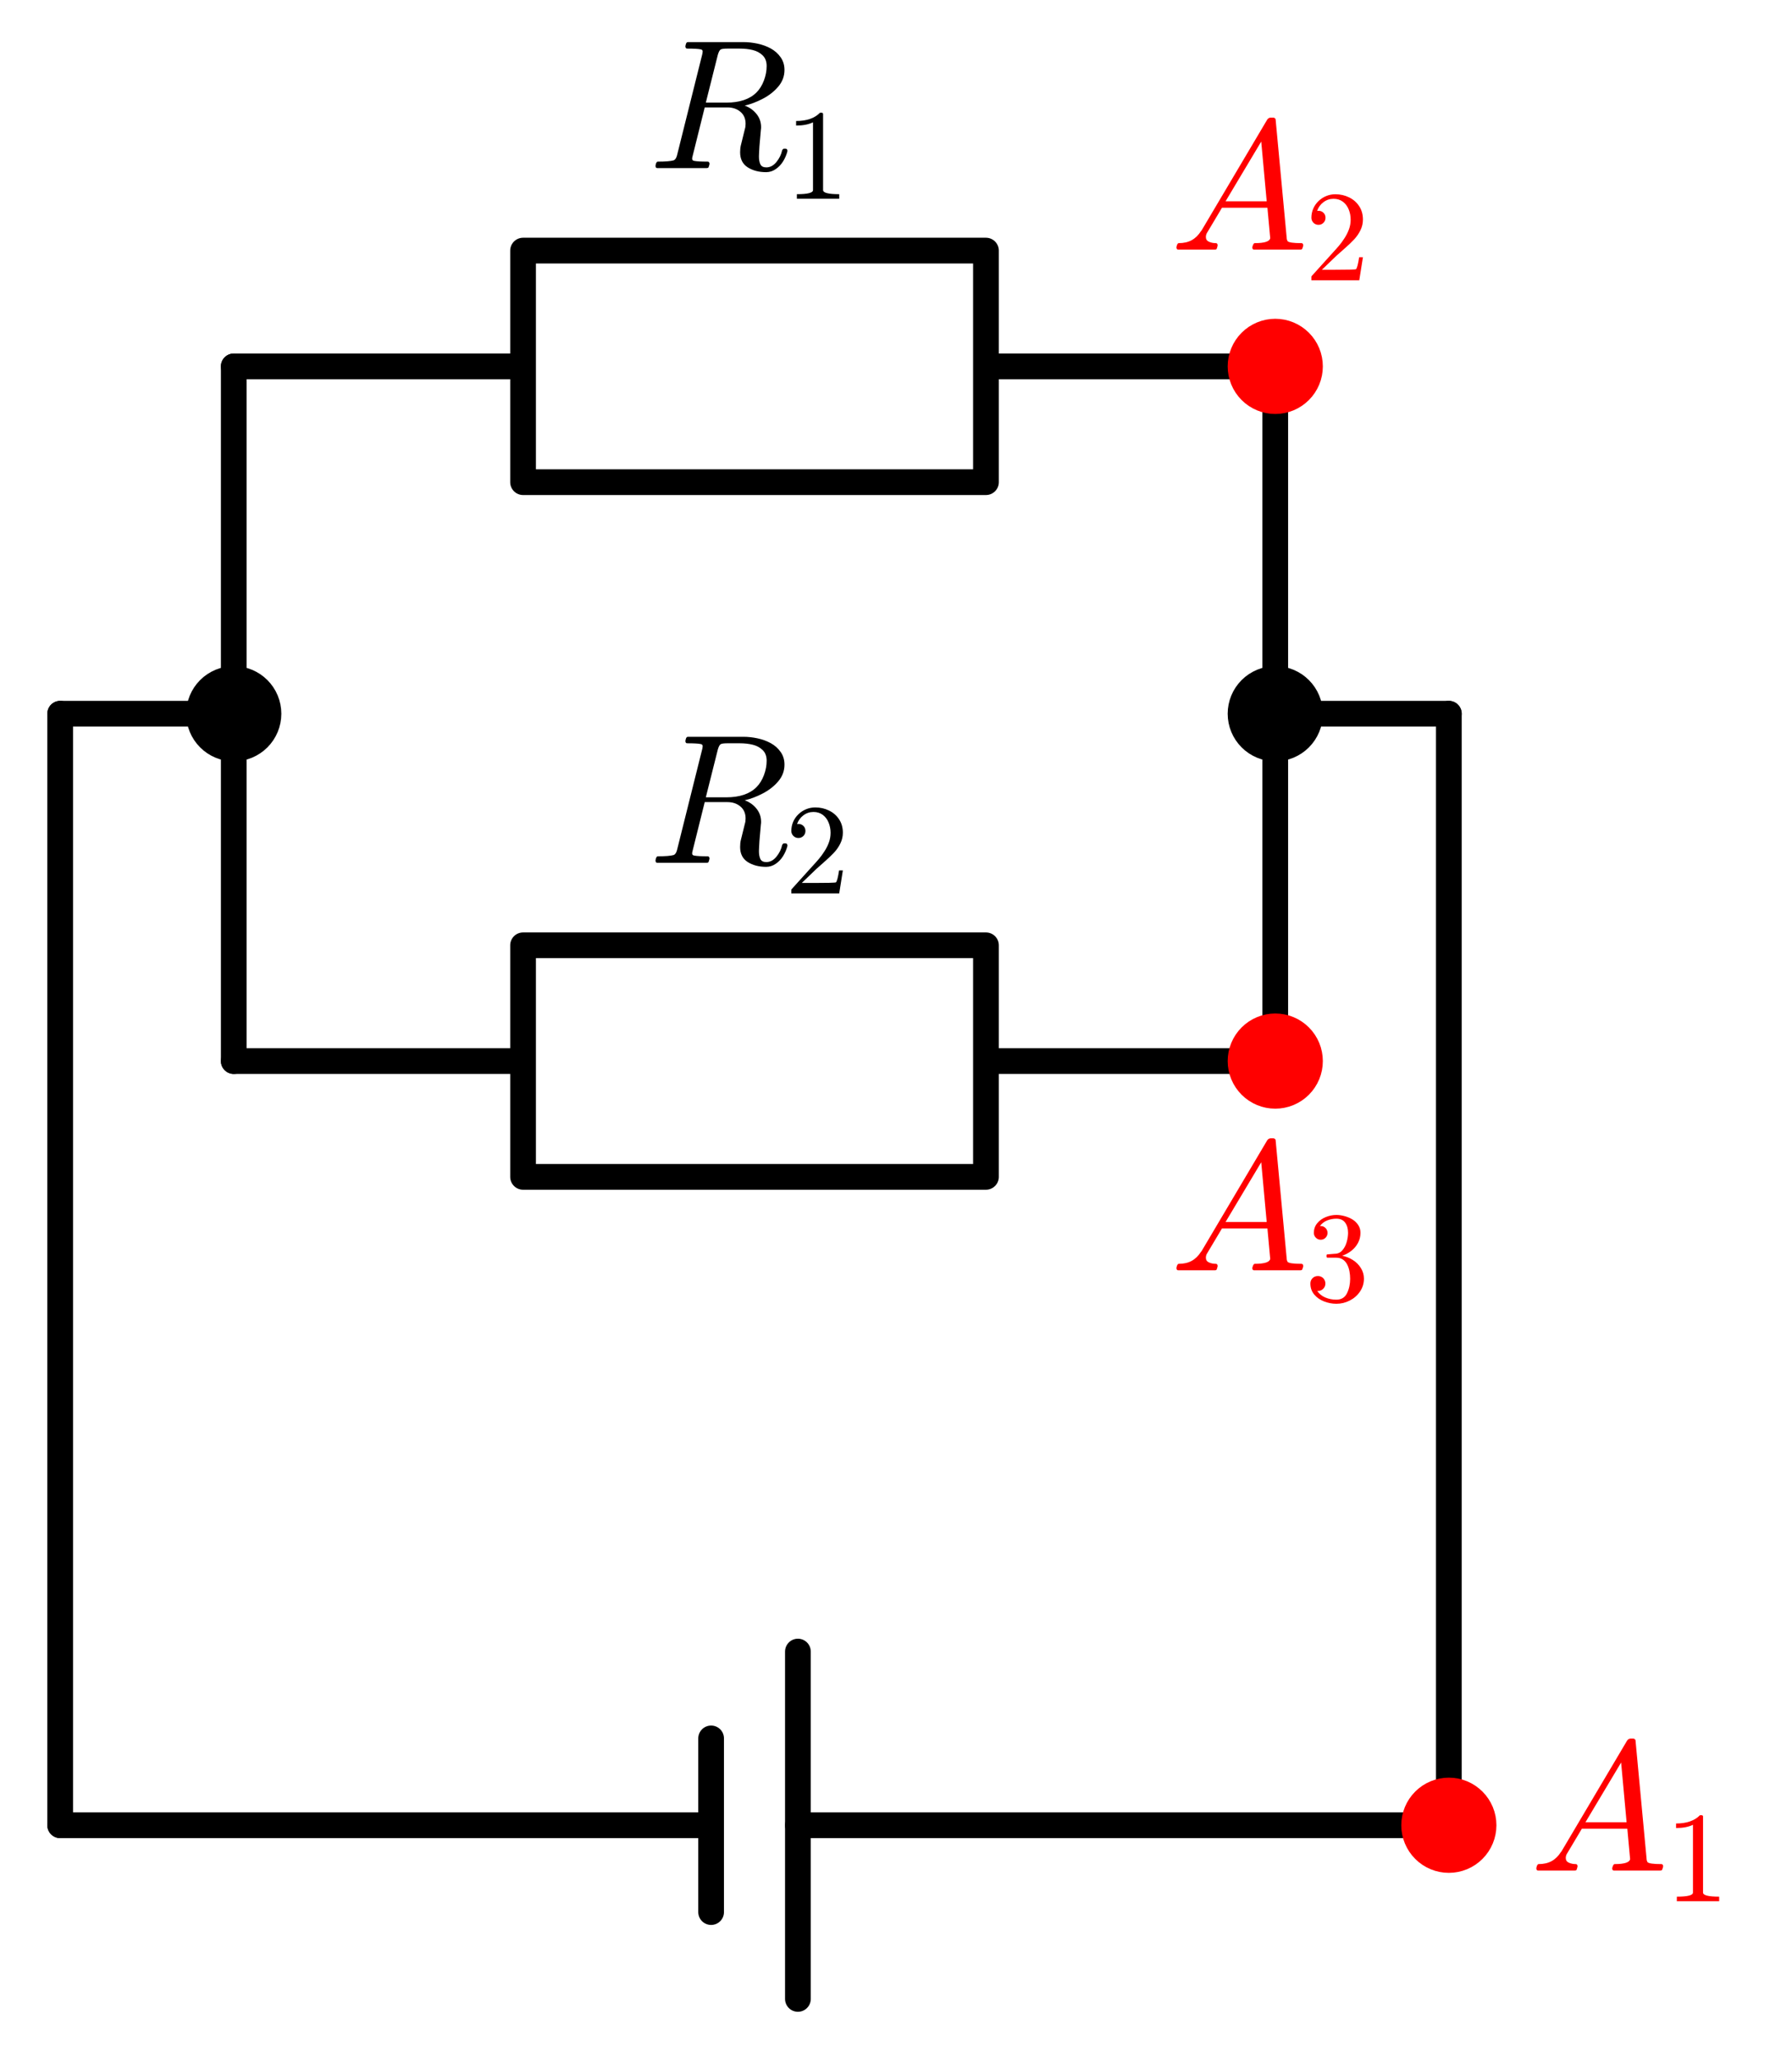 <?xml version="1.0" encoding="utf-8" standalone="no"?>
<!DOCTYPE svg PUBLIC "-//W3C//DTD SVG 1.1//EN"
  "http://www.w3.org/Graphics/SVG/1.1/DTD/svg11.dtd">
<svg xmlns:xlink="http://www.w3.org/1999/xlink" width="139.368pt" height="160.06pt" viewBox="0 0 139.368 160.06" xmlns="http://www.w3.org/2000/svg" version="1.1">
 <defs>
  <style type="text/css">*{stroke-linejoin: round; stroke-linecap: butt}</style>
 </defs>
 <g id="figure_1">
  <g id="patch_1">
   <path d="M 0 160.06 
L 139.368 160.06 
L 139.368 0 
L 0 0 
L 0 160.06 
z
" style="fill: none"/>
  </g>
  <g id="axes_1">
   <g id="line2d_1">
    <path d="M 112.68 141.88 
L 62.055 141.88 
M 55.305 141.88 
L 4.68 141.88 
" clip-path="url(#p5d8d301c50)" style="fill: none; stroke: #000000; stroke-width: 2; stroke-linecap: round"/>
   </g>
   <g id="line2d_2">
    <path d="M 62.055 155.38 
L 62.055 128.38 
" clip-path="url(#p5d8d301c50)" style="fill: none; stroke: #000000; stroke-width: 2; stroke-linecap: round"/>
   </g>
   <g id="line2d_3">
    <path d="M 55.305 148.63 
L 55.305 135.13 
" clip-path="url(#p5d8d301c50)" style="fill: none; stroke: #000000; stroke-width: 2; stroke-linecap: round"/>
   </g>
   <g id="line2d_4">
    <path d="M 4.68 141.88 
L 4.68 98.68 
L 4.68 55.48 
" clip-path="url(#p5d8d301c50)" style="fill: none; stroke: #000000; stroke-width: 2; stroke-linecap: round"/>
   </g>
   <g id="line2d_5">
    <path d="M 4.68 55.48 
L 11.43 55.48 
L 18.18 55.48 
" clip-path="url(#p5d8d301c50)" style="fill: none; stroke: #000000; stroke-width: 2; stroke-linecap: round"/>
   </g>
   <g id="line2d_6">
    <path d="M 18.18 55.48 
L 18.18 41.98 
L 18.18 28.48 
" clip-path="url(#p5d8d301c50)" style="fill: none; stroke: #000000; stroke-width: 2; stroke-linecap: round"/>
   </g>
   <g id="line2d_7">
    <path d="M 18.18 28.48 
L 40.68 28.48 
L 40.68 19.48 
L 76.68 19.48 
L 76.68 37.48 
L 40.68 37.48 
L 40.68 28.48 
M 76.68 28.48 
L 99.18 28.48 
" clip-path="url(#p5d8d301c50)" style="fill: none; stroke: #000000; stroke-width: 2; stroke-linecap: round"/>
   </g>
   <g id="line2d_8">
    <path d="M 99.18 28.48 
L 99.18 41.98 
L 99.18 55.48 
" clip-path="url(#p5d8d301c50)" style="fill: none; stroke: #000000; stroke-width: 2; stroke-linecap: round"/>
   </g>
   <g id="line2d_9">
    <path d="M 18.18 55.48 
L 18.18 68.98 
L 18.18 82.48 
" clip-path="url(#p5d8d301c50)" style="fill: none; stroke: #000000; stroke-width: 2; stroke-linecap: round"/>
   </g>
   <g id="line2d_10">
    <path d="M 18.18 82.48 
L 40.68 82.48 
L 40.68 73.48 
L 76.68 73.48 
L 76.68 91.48 
L 40.68 91.48 
L 40.68 82.48 
M 76.68 82.48 
L 99.18 82.48 
" clip-path="url(#p5d8d301c50)" style="fill: none; stroke: #000000; stroke-width: 2; stroke-linecap: round"/>
   </g>
   <g id="line2d_11">
    <path d="M 99.18 82.48 
L 99.18 68.98 
L 99.18 55.48 
" clip-path="url(#p5d8d301c50)" style="fill: none; stroke: #000000; stroke-width: 2; stroke-linecap: round"/>
   </g>
   <g id="line2d_12">
    <path d="M 99.18 55.48 
L 105.93 55.48 
L 112.68 55.48 
" clip-path="url(#p5d8d301c50)" style="fill: none; stroke: #000000; stroke-width: 2; stroke-linecap: round"/>
   </g>
   <g id="line2d_13">
    <path d="M 112.68 55.48 
L 112.68 98.68 
L 112.68 141.88 
" clip-path="url(#p5d8d301c50)" style="fill: none; stroke: #000000; stroke-width: 2; stroke-linecap: round"/>
   </g>
   <g id="patch_2">
    <path d="M 18.18 58.18 
C 18.896 58.18 19.583 57.896 20.089 57.389 
C 20.596 56.883 20.88 56.196 20.88 55.48 
C 20.88 54.764 20.596 54.077 20.089 53.571 
C 19.583 53.064 18.896 52.78 18.18 52.78 
C 17.464 52.78 16.777 53.064 16.271 53.571 
C 15.764 54.077 15.48 54.764 15.48 55.48 
C 15.48 56.196 15.764 56.883 16.271 57.389 
C 16.777 57.896 17.464 58.18 18.18 58.18 
z
" clip-path="url(#p5d8d301c50)" style="stroke: #000000; stroke-width: 2; stroke-linejoin: miter"/>
   </g>
   <g id="text_1">
    <!-- $R_1$ -->
    <g transform="translate(50.42 13.163) scale(0.14 -0.14)">
     <defs>
      <path id="Cmmi10-52" d="M 313 0 
Q 250 0 250 84 
Q 253 100 262 139 
Q 272 178 289 201 
Q 306 225 331 225 
Q 722 225 878 269 
Q 959 297 997 441 
L 1875 3956 
Q 1888 4019 1888 4044 
Q 1888 4113 1813 4122 
Q 1691 4147 1350 4147 
Q 1288 4147 1288 4231 
Q 1291 4247 1300 4286 
Q 1309 4325 1326 4348 
Q 1344 4372 1369 4372 
L 3309 4372 
Q 3541 4372 3791 4319 
Q 4041 4266 4250 4152 
Q 4459 4038 4593 3848 
Q 4728 3659 4728 3406 
Q 4728 3084 4515 2831 
Q 4303 2578 3978 2408 
Q 3653 2238 3347 2169 
Q 3597 2078 3756 1879 
Q 3916 1681 3916 1422 
Q 3916 1388 3914 1370 
Q 3913 1353 3909 1331 
L 3859 763 
Q 3853 638 3847 550 
Q 3841 463 3841 409 
Q 3841 234 3892 129 
Q 3944 25 4097 25 
Q 4297 25 4448 211 
Q 4600 397 4647 616 
Q 4675 672 4709 672 
L 4769 672 
Q 4831 672 4831 588 
Q 4784 403 4682 237 
Q 4581 72 4426 -34 
Q 4272 -141 4091 -141 
Q 3716 -141 3452 26 
Q 3188 194 3188 550 
Q 3188 684 3213 788 
L 3353 1356 
Q 3378 1434 3378 1538 
Q 3378 1803 3198 1954 
Q 3019 2106 2747 2106 
L 1959 2106 
L 1538 416 
Q 1522 363 1522 325 
Q 1522 259 1600 250 
Q 1722 225 2059 225 
Q 2125 225 2125 141 
Q 2103 50 2090 25 
Q 2078 0 2016 0 
L 313 0 
z
M 1997 2272 
L 2706 2272 
Q 3403 2272 3756 2625 
Q 3919 2788 4014 3039 
Q 4109 3291 4109 3541 
Q 4109 3778 3970 3912 
Q 3831 4047 3626 4097 
Q 3422 4147 3175 4147 
L 2747 4147 
Q 2572 4147 2515 4117 
Q 2459 4088 2413 3928 
L 1997 2272 
z
" transform="scale(0.016)"/>
      <path id="Cmr10-31" d="M 594 0 
L 594 225 
Q 1394 225 1394 428 
L 1394 3788 
Q 1063 3628 556 3628 
L 556 3853 
Q 1341 3853 1741 4263 
L 1831 4263 
Q 1853 4263 1873 4245 
Q 1894 4228 1894 4206 
L 1894 428 
Q 1894 225 2694 225 
L 2694 0 
L 594 0 
z
" transform="scale(0.016)"/>
     </defs>
     <use xlink:href="#Cmmi10-52" transform="translate(0 0.688)"/>
     <use xlink:href="#Cmr10-31" transform="translate(75.879 -16.319) scale(0.7)"/>
    </g>
   </g>
   <g id="text_2">
    <!-- $R_2$ -->
    <g transform="translate(50.42 67.163) scale(0.14 -0.14)">
     <defs>
      <path id="Cmr10-32" d="M 319 0 
L 319 172 
Q 319 188 331 206 
L 1325 1306 
Q 1550 1550 1690 1715 
Q 1831 1881 1968 2097 
Q 2106 2313 2186 2536 
Q 2266 2759 2266 3009 
Q 2266 3272 2169 3511 
Q 2072 3750 1880 3894 
Q 1688 4038 1416 4038 
Q 1138 4038 916 3870 
Q 694 3703 603 3438 
Q 628 3444 672 3444 
Q 816 3444 917 3347 
Q 1019 3250 1019 3097 
Q 1019 2950 917 2848 
Q 816 2747 672 2747 
Q 522 2747 420 2851 
Q 319 2956 319 3097 
Q 319 3338 409 3548 
Q 500 3759 670 3923 
Q 841 4088 1055 4175 
Q 1269 4263 1509 4263 
Q 1875 4263 2190 4108 
Q 2506 3953 2690 3670 
Q 2875 3388 2875 3009 
Q 2875 2731 2753 2481 
Q 2631 2231 2440 2026 
Q 2250 1822 1953 1562 
Q 1656 1303 1563 1216 
L 838 519 
L 1453 519 
Q 1906 519 2211 526 
Q 2516 534 2534 550 
Q 2609 631 2688 1141 
L 2875 1141 
L 2694 0 
L 319 0 
z
" transform="scale(0.016)"/>
     </defs>
     <use xlink:href="#Cmmi10-52" transform="translate(0 0.688)"/>
     <use xlink:href="#Cmr10-32" transform="translate(75.879 -16.319) scale(0.7)"/>
    </g>
   </g>
   <g id="patch_3">
    <path d="M 99.18 58.18 
C 99.896 58.18 100.583 57.896 101.089 57.389 
C 101.596 56.883 101.88 56.196 101.88 55.48 
C 101.88 54.764 101.596 54.077 101.089 53.571 
C 100.583 53.064 99.896 52.78 99.18 52.78 
C 98.464 52.78 97.777 53.064 97.271 53.571 
C 96.764 54.077 96.48 54.764 96.48 55.48 
C 96.48 56.196 96.764 56.883 97.271 57.389 
C 97.777 57.896 98.464 58.18 99.18 58.18 
z
" clip-path="url(#p5d8d301c50)" style="stroke: #000000; stroke-width: 2; stroke-linejoin: miter"/>
   </g>
   <g id="patch_4">
    <path d="M 99.18 31.18 
C 99.896 31.18 100.583 30.896 101.089 30.389 
C 101.596 29.883 101.88 29.196 101.88 28.48 
C 101.88 27.764 101.596 27.077 101.089 26.571 
C 100.583 26.064 99.896 25.78 99.18 25.78 
C 98.464 25.78 97.777 26.064 97.271 26.571 
C 96.764 27.077 96.48 27.764 96.48 28.48 
C 96.48 29.196 96.764 29.883 97.271 30.389 
C 97.777 30.896 98.464 31.18 99.18 31.18 
z
" clip-path="url(#p5d8d301c50)" style="fill: #ff0000; stroke: #ff0000; stroke-width: 2; stroke-linejoin: miter"/>
   </g>
   <g id="text_3">
    <!-- $A_2$ -->
    <g style="fill: #ff0000" transform="translate(90.99 19.463) scale(0.14 -0.14)">
     <defs>
      <path id="Cmmi10-41" d="M 288 0 
Q 225 0 225 84 
Q 250 225 306 225 
Q 566 225 755 328 
Q 944 431 1081 647 
Q 1094 659 1094 659 
L 3378 4513 
Q 3428 4581 3500 4581 
L 3584 4581 
Q 3603 4581 3622 4573 
Q 3641 4566 3655 4548 
Q 3669 4531 3669 4513 
L 4056 378 
Q 4056 350 4084 294 
Q 4147 225 4563 225 
Q 4628 225 4628 141 
Q 4606 56 4592 28 
Q 4578 0 4519 0 
L 2919 0 
Q 2859 0 2859 84 
Q 2894 225 2944 225 
Q 3450 225 3481 397 
L 3384 1453 
L 1806 1453 
L 1294 594 
Q 1247 525 1247 434 
Q 1247 322 1355 273 
Q 1463 225 1594 225 
Q 1656 225 1656 141 
Q 1634 50 1621 25 
Q 1609 0 1550 0 
L 288 0 
z
M 1931 1678 
L 3359 1678 
L 3169 3750 
L 1931 1678 
z
" transform="scale(0.016)"/>
     </defs>
     <use xlink:href="#Cmmi10-41" transform="translate(0 0.422)"/>
     <use xlink:href="#Cmr10-32" transform="translate(75 -16.584) scale(0.7)"/>
    </g>
   </g>
   <g id="patch_5">
    <path d="M 99.18 85.18 
C 99.896 85.18 100.583 84.896 101.089 84.389 
C 101.596 83.883 101.88 83.196 101.88 82.48 
C 101.88 81.764 101.596 81.077 101.089 80.571 
C 100.583 80.064 99.896 79.78 99.18 79.78 
C 98.464 79.78 97.777 80.064 97.271 80.571 
C 96.764 81.077 96.48 81.764 96.48 82.48 
C 96.48 83.196 96.764 83.883 97.271 84.389 
C 97.777 84.896 98.464 85.18 99.18 85.18 
z
" clip-path="url(#p5d8d301c50)" style="fill: #ff0000; stroke: #ff0000; stroke-width: 2; stroke-linejoin: miter"/>
   </g>
   <g id="text_4">
    <!-- $A_3$ -->
    <g style="fill: #ff0000" transform="translate(90.99 98.803) scale(0.14 -0.14)">
     <defs>
      <path id="Cmr10-33" d="M 609 494 
Q 759 275 1012 169 
Q 1266 63 1556 63 
Q 1928 63 2084 380 
Q 2241 697 2241 1100 
Q 2241 1281 2208 1462 
Q 2175 1644 2097 1800 
Q 2019 1956 1883 2050 
Q 1747 2144 1550 2144 
L 1125 2144 
Q 1069 2144 1069 2203 
L 1069 2259 
Q 1069 2309 1125 2309 
L 1478 2338 
Q 1703 2338 1851 2506 
Q 2000 2675 2069 2917 
Q 2138 3159 2138 3378 
Q 2138 3684 1994 3881 
Q 1850 4078 1556 4078 
Q 1313 4078 1091 3986 
Q 869 3894 738 3706 
Q 750 3709 759 3711 
Q 769 3713 781 3713 
Q 925 3713 1022 3613 
Q 1119 3513 1119 3372 
Q 1119 3234 1022 3134 
Q 925 3034 781 3034 
Q 641 3034 541 3134 
Q 441 3234 441 3372 
Q 441 3647 606 3850 
Q 772 4053 1033 4158 
Q 1294 4263 1556 4263 
Q 1750 4263 1965 4205 
Q 2181 4147 2356 4039 
Q 2531 3931 2642 3762 
Q 2753 3594 2753 3378 
Q 2753 3109 2633 2881 
Q 2513 2653 2303 2487 
Q 2094 2322 1844 2241 
Q 2122 2188 2372 2031 
Q 2622 1875 2773 1631 
Q 2925 1388 2925 1106 
Q 2925 753 2731 467 
Q 2538 181 2222 20 
Q 1906 -141 1556 -141 
Q 1256 -141 954 -26 
Q 653 88 461 316 
Q 269 544 269 863 
Q 269 1022 375 1128 
Q 481 1234 641 1234 
Q 744 1234 830 1186 
Q 916 1138 964 1050 
Q 1013 963 1013 863 
Q 1013 706 903 600 
Q 794 494 641 494 
L 609 494 
z
" transform="scale(0.016)"/>
     </defs>
     <use xlink:href="#Cmmi10-41" transform="translate(0 0.422)"/>
     <use xlink:href="#Cmr10-33" transform="translate(75 -16.584) scale(0.7)"/>
    </g>
   </g>
   <g id="patch_6">
    <path d="M 112.68 144.58 
C 113.396 144.58 114.083 144.296 114.589 143.789 
C 115.096 143.283 115.38 142.596 115.38 141.88 
C 115.38 141.164 115.096 140.477 114.589 139.971 
C 114.083 139.464 113.396 139.18 112.68 139.18 
C 111.964 139.18 111.277 139.464 110.771 139.971 
C 110.264 140.477 109.98 141.164 109.98 141.88 
C 109.98 142.596 110.264 143.283 110.771 143.789 
C 111.277 144.296 111.964 144.58 112.68 144.58 
z
" clip-path="url(#p5d8d301c50)" style="fill: #ff0000; stroke: #ff0000; stroke-width: 2; stroke-linejoin: miter"/>
   </g>
   <g id="text_5">
    <!-- $A_1$ -->
    <g style="fill: #ff0000" transform="translate(118.98 145.463) scale(0.14 -0.14)">
     <use xlink:href="#Cmmi10-41" transform="translate(0 0.422)"/>
     <use xlink:href="#Cmr10-31" transform="translate(75 -16.584) scale(0.7)"/>
    </g>
   </g>
  </g>
 </g>
 <defs>
  <clipPath id="p5d8d301c50">
   <rect x="0" y="-0" width="139.368" height="160.06"/>
  </clipPath>
 </defs>
</svg>
